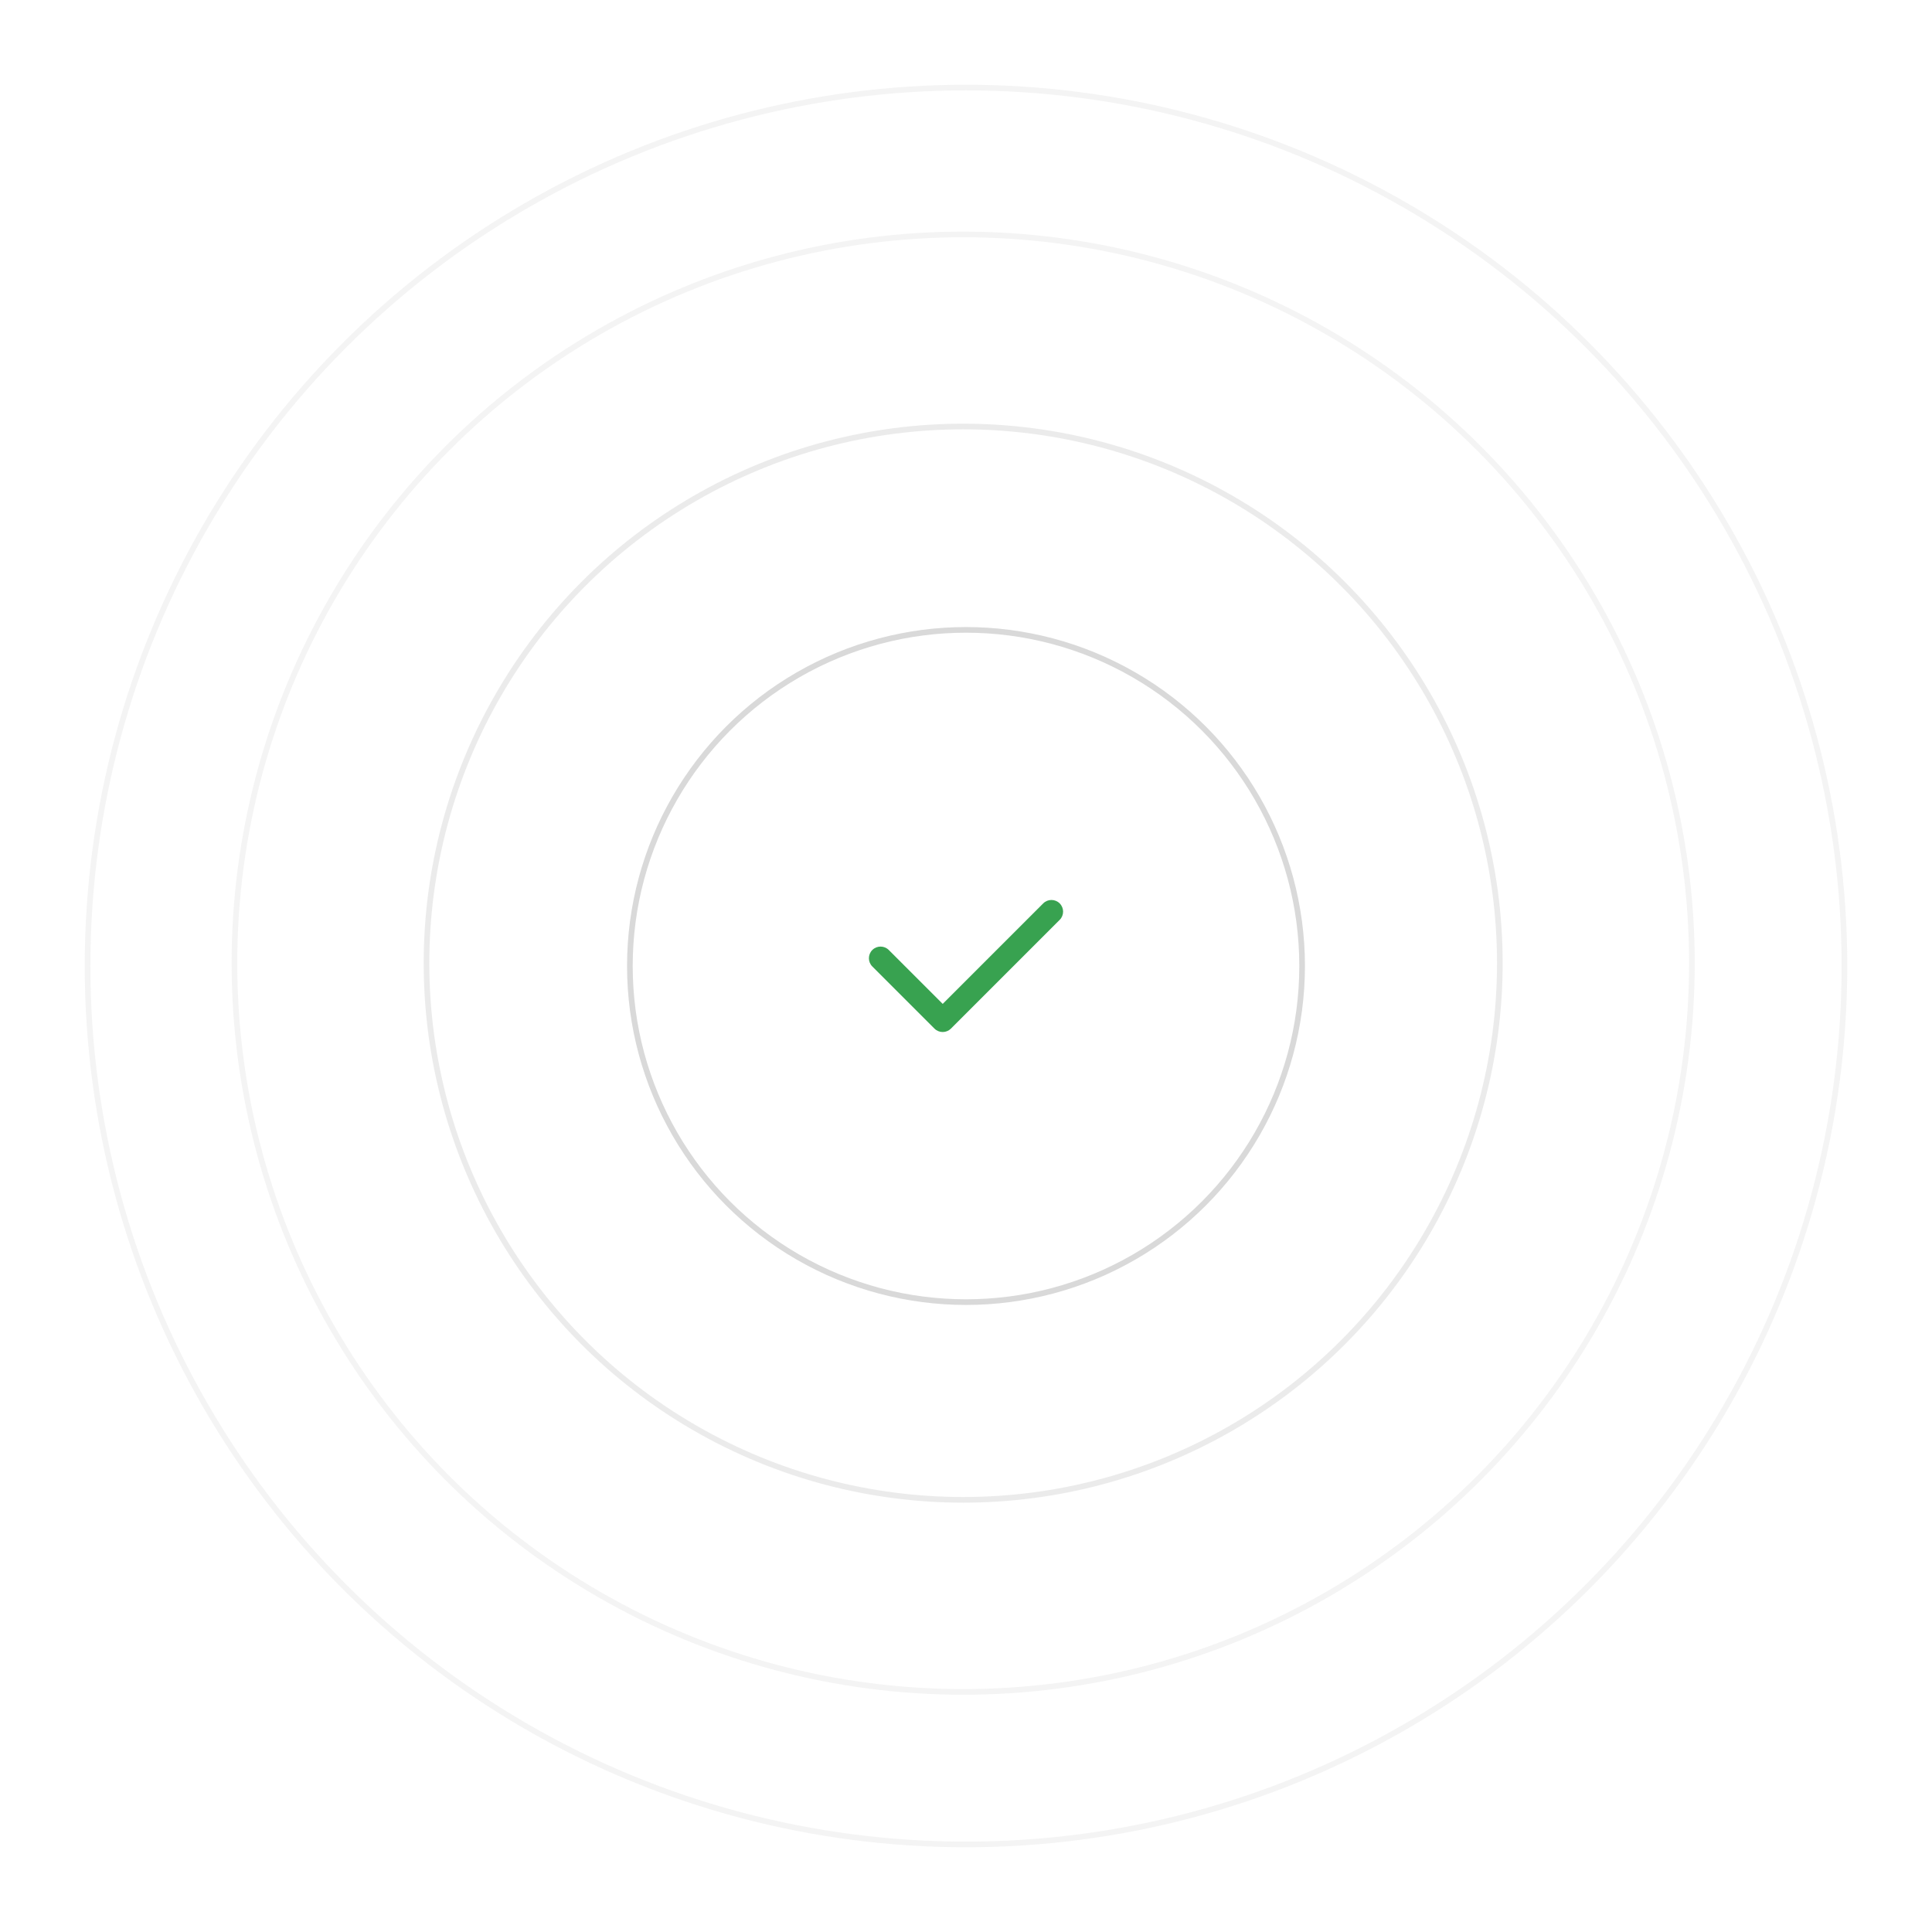 <svg width="342" height="342" viewBox="0 0 342 342" fill="none" xmlns="http://www.w3.org/2000/svg">
<circle opacity="0.3" cx="171" cy="171" r="155.5" fill="white" stroke="#D9D9D9"/>
<circle opacity="0.3" cx="170.5" cy="170.5" r="129" fill="white" stroke="#D9D9D9"/>
<circle opacity="0.5" cx="170.5" cy="170.5" r="95" fill="white" stroke="#D9D9D9"/>
<circle cx="171" cy="171" r="59.5" fill="white" stroke="#D9D9D9"/>
<g clip-path="url(#clip0_31959_1091)">
<g filter="url(#filter0_d_31959_1091)">
<path d="M171 141.438C154.673 141.438 141.438 154.673 141.438 171C141.438 187.327 154.673 200.562 171 200.562C187.327 200.562 200.562 187.327 200.562 171C200.562 154.673 187.327 141.438 171 141.438Z" fill="white"/>
</g>
<path fill-rule="evenodd" clip-rule="evenodd" d="M187.583 159.917C188.389 160.722 188.389 162.028 187.583 162.833L168.333 182.083C167.947 182.47 167.422 182.687 166.875 182.687C166.328 182.687 165.803 182.47 165.417 182.083L154.417 171.083C153.611 170.278 153.611 168.972 154.417 168.167C155.222 167.361 156.528 167.361 157.333 168.167L166.875 177.708L184.667 159.917C185.472 159.111 186.778 159.111 187.583 159.917Z" fill="#38A250"/>
</g>
<defs>
<filter id="filter0_d_31959_1091" x="135.438" y="135.438" width="71.125" height="71.125" filterUnits="userSpaceOnUse" color-interpolation-filters="sRGB">
<feFlood flood-opacity="0" result="BackgroundImageFix"/>
<feColorMatrix in="SourceAlpha" type="matrix" values="0 0 0 0 0 0 0 0 0 0 0 0 0 0 0 0 0 0 127 0" result="hardAlpha"/>
<feOffset/>
<feGaussianBlur stdDeviation="3"/>
<feComposite in2="hardAlpha" operator="out"/>
<feColorMatrix type="matrix" values="0 0 0 0 0 0 0 0 0 0 0 0 0 0 0 0 0 0 0.25 0"/>
<feBlend mode="normal" in2="BackgroundImageFix" result="effect1_dropShadow_31959_1091"/>
<feBlend mode="normal" in="SourceGraphic" in2="effect1_dropShadow_31959_1091" result="shape"/>
</filter>
<clipPath id="clip0_31959_1091">
<rect width="66" height="66" fill="white" transform="translate(138 138)"/>
</clipPath>
</defs>
</svg>
